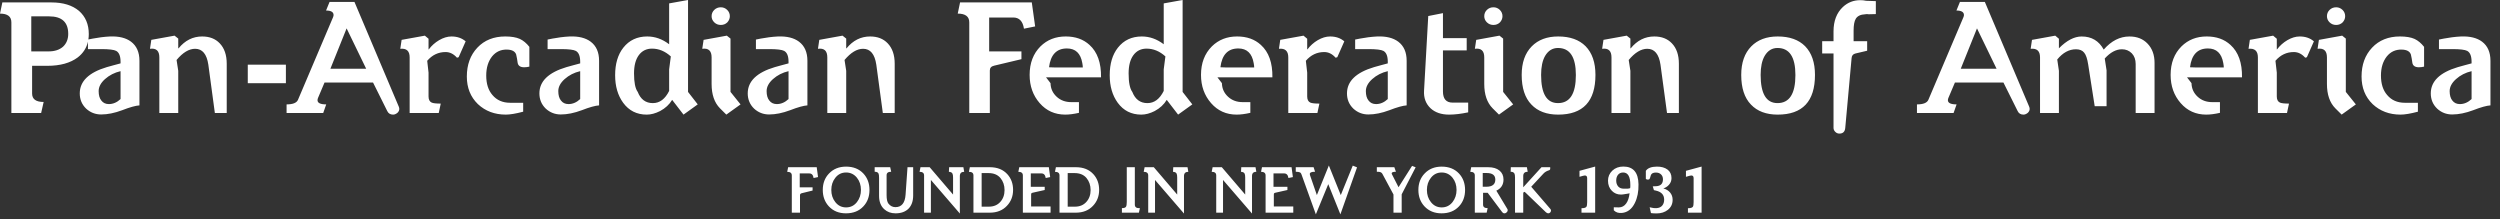 <svg width="262" height="23" viewBox="0 0 262 23" fill="none" xmlns="http://www.w3.org/2000/svg">
<rect x="0" y="0" width="262" height="23" fill="#333333" stroke="none"/>
<path fill-rule="evenodd" clip-rule="evenodd" d="M139.202 19.299L137.902 22.463L136.401 18.293C136.386 18.257 136.371 18.224 136.357 18.196L136.357 18.196L136.357 18.196L136.34 18.16C136.315 18.122 136.288 18.096 136.256 18.075C136.163 18.025 136.009 17.999 135.795 17.999V17.525H137.666L137.818 17.999C137.452 17.999 137.267 18.077 137.267 18.236C137.267 18.271 137.274 18.312 137.289 18.362L138.008 20.445L139.264 17.343L140.514 20.445L141.769 17.357L142.218 17.538L140.473 22.463L139.202 19.299ZM90.485 21.625C90.909 21.174 91.121 20.599 91.121 19.907C91.121 19.213 90.906 18.636 90.478 18.18C90.027 17.702 89.424 17.462 88.67 17.462C87.93 17.462 87.332 17.705 86.876 18.188C86.443 18.638 86.227 19.213 86.227 19.907C86.227 20.594 86.439 21.169 86.862 21.625C87.318 22.113 87.916 22.357 88.656 22.357C89.424 22.357 90.034 22.113 90.485 21.625ZM84.817 18.175C85.068 18.175 85.217 18.335 85.264 18.656L85.731 18.557L85.592 17.524H82.597L82.499 18.007C82.821 18.007 82.981 18.133 82.981 18.384V22.288H83.84V20.458C83.84 20.345 83.9 20.276 84.021 20.249L85.159 19.969V19.635H83.812V18.175H84.817ZM90.227 19.907C90.227 19.404 90.087 18.977 89.808 18.628C89.51 18.26 89.131 18.077 88.67 18.077C88.209 18.077 87.832 18.261 87.539 18.635C87.26 18.989 87.121 19.413 87.121 19.907C87.121 20.404 87.26 20.828 87.539 21.178C87.832 21.551 88.209 21.736 88.67 21.736C89.136 21.736 89.515 21.551 89.808 21.178C90.087 20.82 90.227 20.395 90.227 19.907ZM95.219 21.862C95.54 21.532 95.7 21.071 95.7 20.48V17.525H95.107L94.904 20.402C94.843 21.273 94.488 21.709 93.839 21.709C93.545 21.709 93.3 21.583 93.104 21.332C92.978 21.167 92.915 20.873 92.915 20.445V18.363C92.915 18.121 93.075 17.999 93.397 17.999L93.292 17.525H91.665V17.999C91.875 17.999 92.01 18.062 92.07 18.188C92.108 18.257 92.126 18.414 92.126 18.657V20.529C92.126 21.127 92.305 21.594 92.664 21.923C92.98 22.213 93.376 22.358 93.85 22.358C94.432 22.358 94.888 22.193 95.219 21.862ZM101.047 18.006C100.744 18.006 100.593 18.154 100.593 18.453V22.379L97.557 18.859V22.287H96.844V18.384C96.844 18.133 96.686 18.006 96.37 18.006L96.467 17.525H97.431L99.881 20.389V18.594C99.881 18.399 99.858 18.261 99.811 18.181C99.751 18.072 99.628 18.016 99.442 18.006L99.469 17.525H100.963L101.047 18.006ZM105.528 21.568C105.956 21.116 106.171 20.561 106.171 19.9C106.171 19.252 105.975 18.71 105.584 18.273C105.137 17.773 104.521 17.523 103.734 17.523H101.64L101.542 18.006C101.859 18.006 102.017 18.133 102.017 18.384V22.288H103.727C104.476 22.288 105.077 22.049 105.528 21.568ZM105.277 19.921C105.277 19.422 105.132 19.001 104.844 18.655C104.555 18.312 104.141 18.14 103.602 18.14H102.876V21.659H103.63C104.128 21.659 104.525 21.497 104.823 21.17C105.126 20.84 105.277 20.423 105.277 19.921ZM106.721 18.006C107.038 18.006 107.196 18.133 107.196 18.384V22.287H110.1V21.639H108.062V20.401C108.062 20.325 108.073 20.278 108.097 20.254C108.125 20.227 108.174 20.206 108.243 20.192L109.486 19.913V19.577H108.027V18.174H109.144C109.395 18.174 109.544 18.335 109.591 18.655L110.058 18.559L109.919 17.525H106.819L106.721 18.006ZM115.19 19.9C115.19 20.561 114.975 21.116 114.547 21.568C114.096 22.049 113.495 22.288 112.746 22.288H111.036V18.384C111.036 18.133 110.878 18.006 110.561 18.006L110.659 17.523H112.753C113.54 17.523 114.156 17.773 114.603 18.273C114.994 18.71 115.19 19.252 115.19 19.9ZM113.863 18.655C114.151 19.001 114.296 19.422 114.296 19.921C114.296 20.423 114.145 20.84 113.842 21.17C113.544 21.497 113.147 21.659 112.649 21.659H111.895V18.14H112.621C113.16 18.14 113.574 18.312 113.863 18.655ZM117.576 22.288V21.812C117.8 21.812 117.941 21.765 118.002 21.667C118.058 21.583 118.086 21.413 118.086 21.157V17.523H118.93V21.45C118.93 21.623 119.005 21.733 119.154 21.785C119.177 21.795 119.214 21.802 119.265 21.807C119.317 21.81 119.382 21.812 119.461 21.812L119.356 22.288H117.576ZM124.082 18.453C124.082 18.154 124.233 18.006 124.536 18.006L124.452 17.525H122.958L122.931 18.006C123.117 18.016 123.24 18.072 123.3 18.181C123.347 18.261 123.37 18.399 123.37 18.594V20.389L120.92 17.525H119.956L119.859 18.006C120.175 18.006 120.333 18.133 120.333 18.384V22.287H121.046V18.859L124.082 22.379V18.453ZM131.663 18.006C131.359 18.006 131.21 18.154 131.21 18.453V22.379L128.173 18.859V22.287H127.46V18.384C127.46 18.133 127.303 18.006 126.986 18.006L127.083 17.525H128.047L130.497 20.389V18.594C130.497 18.399 130.474 18.261 130.428 18.181C130.366 18.072 130.243 18.016 130.058 18.006L130.086 17.525H131.579L131.663 18.006ZM132.158 18.006C132.476 18.006 132.634 18.133 132.634 18.384V22.287H135.536V21.639H133.498V20.401C133.498 20.325 133.511 20.278 133.533 20.254C133.562 20.227 133.611 20.206 133.681 20.192L134.922 19.913V19.577H133.463V18.174H134.58C134.831 18.174 134.982 18.335 135.028 18.655L135.494 18.559L135.356 17.525H132.256L132.158 18.006ZM146.036 22.288H146.896V20.367L148.362 17.531L147.984 17.385L146.567 19.62L145.869 18.251C145.855 18.214 145.847 18.185 145.847 18.168C145.847 18.056 145.998 18 146.293 18L146.125 17.523H144.292V18C144.458 18 144.57 18.01 144.625 18.028C144.743 18.059 144.829 18.131 144.883 18.237L146.036 20.382V22.288ZM153.54 19.907C153.54 20.599 153.328 21.174 152.905 21.625C152.453 22.113 151.842 22.357 151.076 22.357C150.335 22.357 149.739 22.113 149.283 21.625C148.858 21.169 148.646 20.594 148.646 19.907C148.646 19.213 148.864 18.638 149.295 18.188C149.75 17.705 150.349 17.462 151.089 17.462C151.842 17.462 152.447 17.702 152.897 18.18C153.326 18.636 153.54 19.213 153.54 19.907ZM152.227 18.628C152.505 18.977 152.646 19.404 152.646 19.907C152.646 20.395 152.505 20.82 152.227 21.178C151.933 21.551 151.553 21.736 151.088 21.736C150.627 21.736 150.25 21.551 149.958 21.178C149.678 20.828 149.54 20.404 149.54 19.907C149.54 19.413 149.678 18.989 149.958 18.635C150.25 18.261 150.627 18.077 151.088 18.077C151.549 18.077 151.928 18.26 152.227 18.628ZM158.008 22.03C158.008 22.113 157.973 22.189 157.902 22.252C157.833 22.324 157.757 22.358 157.673 22.358C157.578 22.358 157.501 22.319 157.436 22.24L155.911 20.206H155.425V21.45C155.425 21.692 155.585 21.813 155.905 21.813L155.802 22.289H154.56V18.383C154.56 18.132 154.4 18.006 154.085 18.006L154.183 17.525H155.98C156.468 17.525 156.853 17.639 157.136 17.867C157.424 18.1 157.567 18.415 157.567 18.817C157.567 19.362 157.316 19.749 156.815 19.983L157.973 21.904C157.995 21.941 158.008 21.983 158.008 22.03ZM155.802 18.132C156.401 18.132 156.703 18.358 156.709 18.81C156.714 19.318 156.398 19.571 155.767 19.571H155.39V18.132H155.802ZM162.544 22.064C162.544 22.134 162.518 22.203 162.462 22.268C162.4 22.328 162.332 22.358 162.259 22.358C162.18 22.358 162.096 22.319 162.008 22.24L159.851 20.165C159.794 20.109 159.747 20.095 159.71 20.123C159.701 20.131 159.691 20.139 159.684 20.144C159.684 20.148 159.676 20.158 159.661 20.17C159.644 20.195 159.635 20.232 159.635 20.284V22.289H158.774V18.593C158.774 18.388 158.751 18.249 158.705 18.173C158.636 18.058 158.506 18 158.315 18L158.335 17.525H160.019L160.103 18.005C159.789 18.001 159.635 18.151 159.635 18.454V19.626L161.547 17.525H162.462V17.685C162.462 17.769 162.412 17.825 162.315 17.853C162.092 17.921 161.906 18.032 161.764 18.181L160.472 19.571L162.482 21.904C162.523 21.951 162.544 22.002 162.544 22.064ZM166.258 21.667C166.187 21.769 166.015 21.82 165.741 21.82V22.288H167.173V17.456L165.532 17.902V18.53L165.901 18.424C165.985 18.402 166.051 18.39 166.096 18.39C166.256 18.39 166.335 18.486 166.335 18.675V21.176C166.335 21.428 166.308 21.591 166.258 21.667ZM171.715 19.313C171.73 20.077 171.601 20.73 171.332 21.274C171.018 21.909 170.57 22.256 169.984 22.315C169.626 22.354 169.338 22.26 169.125 22.037V21.723C169.171 21.731 169.347 21.735 169.656 21.735C169.971 21.735 170.229 21.597 170.429 21.316C170.612 21.064 170.727 20.71 170.779 20.249C170.755 20.268 170.631 20.293 170.409 20.325C170.311 20.342 170.231 20.354 170.168 20.363L170.142 20.367C170.078 20.377 170.036 20.382 170.016 20.382C169.994 20.386 169.966 20.389 169.939 20.389H169.855C169.497 20.389 169.188 20.261 168.931 20.005C168.657 19.73 168.519 19.375 168.519 18.941C168.519 18.522 168.67 18.17 168.973 17.881C169.278 17.597 169.663 17.455 170.129 17.455C171.164 17.455 171.694 18.074 171.715 19.313ZM170.108 18.077C170.608 18.077 170.858 18.51 170.858 19.375V19.537C170.854 19.578 170.851 19.618 170.848 19.659L170.848 19.659L170.843 19.719C170.843 19.728 170.798 19.739 170.711 19.753C170.627 19.758 170.585 19.765 170.585 19.773H170.157C169.914 19.773 169.721 19.694 169.582 19.537C169.446 19.373 169.379 19.171 169.379 18.929C169.379 18.673 169.444 18.466 169.575 18.308C169.711 18.152 169.887 18.077 170.108 18.077ZM175.291 20.94C175.291 21.377 175.124 21.729 174.788 21.995C174.473 22.241 174.084 22.366 173.622 22.366C173.487 22.366 173.371 22.363 173.273 22.358C173.206 22.352 173.147 22.345 173.095 22.339L173.095 22.339C173.068 22.336 173.044 22.333 173.021 22.331L172.883 21.722C173.156 21.795 173.401 21.827 173.615 21.813C173.877 21.79 174.071 21.702 174.201 21.546C174.337 21.385 174.404 21.174 174.404 20.919C174.404 20.419 174.115 20.106 173.538 19.976L173.329 19.927L173.211 19.53C173.263 19.525 173.314 19.522 173.371 19.522C173.432 19.522 173.494 19.52 173.561 19.515C174.038 19.492 174.278 19.252 174.278 18.794C174.278 18.585 174.214 18.417 174.084 18.286C173.947 18.151 173.77 18.084 173.546 18.084C173.322 18.084 173.165 18.139 173.07 18.25C173.024 18.307 172.982 18.417 172.945 18.579C172.912 18.709 172.865 18.785 172.807 18.802C172.802 18.808 172.767 18.814 172.7 18.825C172.607 18.825 172.535 18.797 172.484 18.747V17.902C172.681 17.614 173.065 17.465 173.644 17.461C174.1 17.458 174.47 17.56 174.754 17.769C175.032 17.979 175.173 18.279 175.173 18.668C175.173 18.946 175.078 19.183 174.894 19.381C174.734 19.555 174.544 19.676 174.32 19.746C174.613 19.825 174.847 19.966 175.02 20.17C175.199 20.38 175.291 20.637 175.291 20.94ZM177.413 21.667C177.342 21.769 177.171 21.82 176.896 21.82V22.288H178.328V17.456L176.688 17.902V18.53L177.057 18.424C177.141 18.402 177.206 18.39 177.252 18.39C177.411 18.39 177.491 18.486 177.491 18.675V21.176C177.491 21.428 177.464 21.591 177.413 21.667Z" fill="white"/>
<path fill-rule="evenodd" clip-rule="evenodd" d="M70.441 10.466C70.15 10.953 69.729 11.342 69.18 11.637C68.689 11.887 68.222 12.012 67.778 12.012C66.738 12.012 65.914 11.599 65.308 10.772C64.746 10.002 64.466 9.039 64.466 7.883C64.466 6.682 64.752 5.72 65.325 4.995C65.944 4.213 66.779 3.822 67.831 3.822C68.648 3.822 69.413 4.094 70.126 4.638V0.356L72.106 0V9.633L73.123 10.94L71.633 12.012L70.441 10.466ZM41.846 11.418C41.846 11.565 41.781 11.7 41.653 11.823C41.5 11.948 41.348 12.012 41.196 12.012C40.905 12.012 40.7 11.887 40.583 11.637L39.094 8.647H34.012L33.329 10.261C33.294 10.341 33.276 10.42 33.276 10.5C33.276 10.794 33.58 10.94 34.188 10.94L33.873 11.842H30.034V10.94C30.689 10.94 31.086 10.782 31.226 10.466L34.906 1.8C34.941 1.709 34.958 1.637 34.958 1.578C34.958 1.262 34.696 1.103 34.17 1.103L34.538 0.202H37.148L41.793 11.178C41.828 11.258 41.846 11.338 41.846 11.418ZM5.153 1.715C6.484 1.715 7.15 2.326 7.15 3.551C7.15 4.106 6.968 4.553 6.607 4.893C6.233 5.221 5.731 5.386 5.1 5.386H3.278V1.715H5.153ZM9.263 4.135C9.291 3.954 9.305 3.765 9.305 3.568C9.305 2.548 8.961 1.738 8.274 1.137C7.573 0.548 6.607 0.254 5.371 0.254H0.246L0 1.427C0.795 1.427 1.192 1.732 1.192 2.344V11.842H4.312L4.574 10.686C3.768 10.686 3.365 10.391 3.365 9.803V6.898H4.955C6.306 6.898 7.372 6.602 8.152 6.014C8.709 5.58 9.064 5.032 9.218 4.371V5.146H10.619C11.425 5.146 11.945 5.21 12.178 5.335C12.482 5.503 12.634 5.884 12.634 6.472V6.642C12.622 6.642 12.389 6.705 11.933 6.83C11.501 6.943 11.256 7.011 11.197 7.034C9.305 7.6 8.359 8.518 8.359 9.785C8.359 10.421 8.58 10.952 9.025 11.383C9.468 11.791 9.994 11.996 10.602 11.996C11.279 11.996 12.009 11.847 12.792 11.554C13.617 11.234 14.225 11.067 14.614 11.044V6.371C14.614 5.476 14.319 4.808 13.73 4.366C13.2 3.968 12.466 3.788 11.531 3.822L11.057 3.855C10.893 3.868 10.736 3.885 10.584 3.907L9.725 4.044C9.523 4.083 9.369 4.114 9.263 4.135ZM12.634 7.458C12.003 7.605 11.46 7.882 11.004 8.289C10.56 8.687 10.339 9.106 10.339 9.548C10.339 9.979 10.432 10.306 10.619 10.534C10.806 10.783 11.068 10.908 11.407 10.908C11.851 10.908 12.26 10.732 12.634 10.381V7.458ZM20.449 5.113C21.208 5.113 21.67 5.669 21.834 6.778L22.517 11.842H23.761V6.677C23.761 5.759 23.515 5.046 23.025 4.537C22.57 4.059 21.956 3.822 21.185 3.822C20.216 3.822 19.392 4.235 18.715 5.063H18.68V4.044L18.294 3.736L15.858 4.177L15.718 5.113C16.372 5.024 16.699 5.323 16.699 6.014V11.842H18.68V7.424L18.505 6.286C19.158 5.505 19.807 5.113 20.449 5.113ZM38.375 7.203H34.626L36.325 2.973L38.375 7.203ZM47.89 6.048C47.54 5.651 47.142 5.454 46.699 5.454C45.939 5.454 45.297 5.759 44.771 6.371L44.911 7.61V10.107C44.911 10.437 45.022 10.652 45.245 10.753C45.407 10.823 45.723 10.857 46.19 10.857L45.98 11.841H42.931V6.014C42.931 5.344 42.604 5.046 41.95 5.113L42.09 4.177L44.526 3.737L44.911 4.06V5.181C44.923 5.181 44.935 5.176 44.946 5.164C45.238 4.778 45.594 4.462 46.016 4.212C46.459 3.953 46.892 3.822 47.312 3.822C47.907 3.822 48.404 3.992 48.801 4.332L48.065 5.997L47.89 6.048ZM54.934 7.05C55.11 7.05 55.291 7.028 55.477 6.983V4.908C55.174 4.525 54.84 4.247 54.479 4.078C54.093 3.907 53.585 3.821 52.955 3.821C51.739 3.821 50.763 4.213 50.027 4.995C49.292 5.776 48.924 6.784 48.924 8.018C48.924 9.197 49.309 10.158 50.08 10.908C50.863 11.643 51.838 12.011 53.007 12.011C53.451 12.011 54.058 11.91 54.829 11.706V10.771H53.462C52.68 10.771 52.061 10.5 51.605 9.955C51.173 9.458 50.957 8.778 50.957 7.917C50.957 7.101 51.161 6.434 51.569 5.913C51.979 5.414 52.504 5.176 53.147 5.198C53.661 5.21 53.976 5.38 54.093 5.708C54.116 5.856 54.146 5.996 54.181 6.133C54.204 6.279 54.228 6.434 54.251 6.592C54.309 6.898 54.538 7.05 54.934 7.05ZM62.784 11.044C62.395 11.067 61.787 11.234 60.962 11.554C60.179 11.847 59.449 11.996 58.772 11.996C58.163 11.996 57.638 11.791 57.195 11.383C56.75 10.952 56.529 10.421 56.529 9.785C56.529 8.518 57.475 7.6 59.367 7.034C59.426 7.011 59.671 6.943 60.103 6.83C60.559 6.705 60.792 6.642 60.804 6.642V6.472C60.804 5.884 60.652 5.503 60.348 5.335C60.115 5.21 59.595 5.146 58.789 5.146H57.388V4.145C57.492 4.123 57.661 4.089 57.895 4.044L58.754 3.907C58.906 3.885 59.063 3.868 59.227 3.855L59.701 3.822C60.636 3.788 61.37 3.968 61.9 4.366C62.489 4.808 62.784 5.476 62.784 6.371V11.044ZM59.174 8.289C59.63 7.882 60.173 7.605 60.804 7.458V10.381C60.43 10.732 60.021 10.908 59.577 10.908C59.238 10.908 58.975 10.783 58.789 10.534C58.602 10.306 58.509 9.979 58.509 9.548C58.509 9.106 58.73 8.687 59.174 8.289ZM68.33 5.096C69.045 5.096 69.702 5.368 70.301 5.912L70.126 7.27V9.53C69.703 10.38 69.134 10.806 68.418 10.806C67.667 10.806 67.138 10.413 66.834 9.633C66.575 9.281 66.446 8.636 66.446 7.696C66.446 6.881 66.61 6.246 66.939 5.793C67.279 5.327 67.743 5.096 68.33 5.096ZM76.487 1.698C76.487 1.936 76.399 2.151 76.224 2.344C76.038 2.525 75.809 2.615 75.541 2.615C75.272 2.615 75.044 2.525 74.857 2.344C74.67 2.162 74.576 1.948 74.576 1.698C74.576 1.437 74.67 1.217 74.857 1.035C75.044 0.855 75.272 0.764 75.541 0.764C75.798 0.764 76.02 0.855 76.206 1.035C76.393 1.217 76.487 1.437 76.487 1.698ZM74.576 8.8C74.576 9.909 74.869 10.759 75.453 11.349L76.118 12.011L77.609 10.942L76.557 9.631V4.044L76.171 3.736L73.737 4.179L73.596 5.112C74.25 5.024 74.576 5.323 74.576 6.014V8.8ZM84.617 11.044C84.228 11.067 83.62 11.234 82.795 11.554C82.012 11.847 81.282 11.996 80.605 11.996C79.997 11.996 79.472 11.791 79.028 11.383C78.584 10.952 78.362 10.421 78.362 9.785C78.362 8.518 79.309 7.6 81.2 7.034C81.259 7.011 81.504 6.943 81.936 6.83C82.392 6.705 82.626 6.642 82.638 6.642V6.472C82.638 5.884 82.486 5.503 82.181 5.335C81.948 5.21 81.428 5.146 80.622 5.146H79.221V4.145C79.326 4.123 79.494 4.089 79.728 4.044L80.587 3.907C80.739 3.885 80.897 3.868 81.061 3.855L81.534 3.822C82.47 3.788 83.203 3.968 83.733 4.366C84.322 4.808 84.617 5.476 84.617 6.371V11.044ZM81.007 8.289C81.463 7.882 82.006 7.605 82.638 7.458V10.381C82.263 10.732 81.855 10.908 81.41 10.908C81.072 10.908 80.809 10.783 80.622 10.534C80.435 10.306 80.342 9.979 80.342 9.548C80.342 9.106 80.563 8.687 81.007 8.289ZM91.837 6.778C91.673 5.669 91.212 5.113 90.453 5.113C89.81 5.113 89.161 5.505 88.508 6.286L88.683 7.424V11.842H86.702V6.014C86.702 5.323 86.376 5.024 85.722 5.113L85.861 4.177L88.297 3.736L88.683 4.044V5.063H88.718C89.395 4.235 90.219 3.822 91.189 3.822C91.96 3.822 92.573 4.059 93.028 4.537C93.519 5.046 93.764 5.759 93.764 6.677V11.842H92.52L91.837 6.778ZM106.188 1.834C106.818 1.834 107.193 2.224 107.31 3.007L108.483 2.769L108.132 0.254H100.615L100.37 1.426C101.176 1.426 101.58 1.733 101.58 2.343V11.842H103.734V7.389C103.734 7.118 103.886 6.947 104.19 6.881L107.047 6.201V5.385H103.665V1.834H106.188ZM110.096 8.715C110.107 9.282 110.324 9.756 110.744 10.143C111.152 10.518 111.661 10.703 112.269 10.703H113.074V11.825C112.537 11.95 112.058 12.011 111.638 12.011C110.551 12.011 109.657 11.609 108.956 10.804C108.255 10 107.905 9.016 107.905 7.849C107.905 6.615 108.285 5.618 109.044 4.859C109.745 4.168 110.627 3.821 111.69 3.821C112.707 3.821 113.536 4.117 114.179 4.706C115.008 5.454 115.411 6.587 115.388 8.102H109.622L110.096 8.715ZM113.425 6.607C113.46 6.79 113.478 6.943 113.478 7.068H110.463L109.938 7.05C110.102 5.736 110.727 5.078 111.813 5.078C112.713 5.078 113.25 5.589 113.425 6.607ZM122.274 10.466C121.982 10.953 121.561 11.342 121.012 11.637C120.522 11.887 120.054 12.012 119.61 12.012C118.57 12.012 117.746 11.599 117.14 10.772C116.579 10.002 116.298 9.039 116.298 7.883C116.298 6.682 116.585 5.72 117.157 4.995C117.776 4.213 118.611 3.822 119.663 3.822C120.481 3.822 121.246 4.094 121.958 4.638V0.356L123.938 0V9.633L124.955 10.94L123.465 12.012L122.274 10.466ZM120.162 5.096C120.877 5.096 121.534 5.368 122.134 5.912L121.958 7.27V9.53C121.535 10.38 120.966 10.806 120.25 10.806C119.499 10.806 118.971 10.413 118.666 9.633C118.407 9.281 118.279 8.636 118.279 7.696C118.279 6.881 118.442 6.246 118.771 5.793C119.111 5.327 119.575 5.096 120.162 5.096ZM128.056 8.715C128.068 9.282 128.285 9.756 128.705 10.143C129.114 10.518 129.622 10.703 130.228 10.703H131.036V11.825C130.499 11.95 130.018 12.011 129.598 12.011C128.512 12.011 127.618 11.609 126.918 10.804C126.216 10 125.865 9.016 125.865 7.849C125.865 6.615 126.246 5.618 127.005 4.859C127.707 4.168 128.588 3.821 129.652 3.821C130.668 3.821 131.498 4.117 132.139 4.706C132.968 5.454 133.372 6.587 133.347 8.102H127.584L128.056 8.715ZM131.385 6.607C131.42 6.79 131.439 6.943 131.439 7.068H128.424L127.899 7.05C128.062 5.736 128.687 5.078 129.773 5.078C130.672 5.078 131.21 5.589 131.385 6.607ZM139.971 6.048C139.621 5.651 139.225 5.454 138.782 5.454C138.022 5.454 137.377 5.759 136.853 6.371L136.994 7.61V10.107C136.994 10.437 137.105 10.652 137.326 10.753C137.49 10.823 137.804 10.857 138.273 10.857L138.063 11.841H135.012V6.014C135.012 5.344 134.685 5.046 134.033 5.113L134.17 4.177L136.608 3.737L136.994 4.06V5.181C137.004 5.181 137.016 5.176 137.029 5.164C137.32 4.778 137.676 4.462 138.096 4.212C138.54 3.953 138.972 3.822 139.394 3.822C139.99 3.822 140.486 3.992 140.883 4.332L140.148 5.997L139.971 6.048ZM145.596 11.554C146.421 11.234 147.03 11.067 147.417 11.044V6.371C147.417 5.476 147.124 4.808 146.535 4.366C146.003 3.968 145.271 3.788 144.335 3.822L143.862 3.855C143.698 3.868 143.54 3.885 143.387 3.907L142.53 4.044C142.309 4.087 142.145 4.12 142.037 4.141L142.036 4.141L142.02 4.145V5.146H143.422C144.228 5.146 144.75 5.21 144.983 5.335C145.287 5.503 145.439 5.884 145.439 6.472V6.642C145.426 6.642 145.193 6.705 144.738 6.83C144.304 6.943 144.059 7.011 144.003 7.034C142.109 7.6 141.163 8.518 141.163 9.785C141.163 10.421 141.384 10.952 141.829 11.383C142.272 11.791 142.797 11.996 143.406 11.996C144.084 11.996 144.814 11.847 145.596 11.554ZM145.439 7.458C144.807 7.605 144.263 7.882 143.808 8.289C143.365 8.687 143.142 9.106 143.142 9.548C143.142 9.979 143.237 10.306 143.422 10.534C143.61 10.783 143.874 10.908 144.211 10.908C144.656 10.908 145.064 10.732 145.439 10.381V7.458ZM151.868 12.012C152.454 12.012 153.12 11.933 153.866 11.774V10.754H152.237C151.559 10.754 151.222 10.364 151.222 9.582V5.283H153.71V3.993H151.222V1.376L149.68 1.681L149.24 9.496C149.193 10.256 149.422 10.872 149.925 11.35C150.402 11.791 151.052 12.012 151.868 12.012ZM157.46 1.698C157.46 1.936 157.371 2.151 157.196 2.344C157.01 2.525 156.781 2.615 156.514 2.615C156.243 2.615 156.018 2.525 155.829 2.344C155.643 2.162 155.55 1.948 155.55 1.698C155.55 1.437 155.643 1.217 155.829 1.035C156.018 0.855 156.243 0.764 156.514 0.764C156.771 0.764 156.991 0.855 157.18 1.035C157.365 1.217 157.46 1.437 157.46 1.698ZM155.55 8.8C155.55 9.909 155.842 10.759 156.426 11.349L157.092 12.011L158.58 10.942L157.529 9.631V4.044L157.145 3.736L154.707 4.179L154.567 5.112C155.223 5.024 155.55 5.323 155.55 6.014V8.8ZM167.203 7.848C167.203 10.625 165.898 12.012 163.295 12.012C162.092 12.012 161.156 11.661 160.49 10.957C159.812 10.256 159.473 9.218 159.473 7.848C159.473 6.569 159.824 5.573 160.525 4.859C161.203 4.169 162.127 3.822 163.295 3.822C164.533 3.822 165.491 4.162 166.169 4.842C166.856 5.545 167.203 6.547 167.203 7.848ZM163.276 5.028C164.526 5.028 165.151 5.975 165.151 7.866C165.151 9.824 164.526 10.805 163.276 10.805C162.096 10.805 161.508 9.82 161.508 7.848C161.508 7.011 161.647 6.349 161.926 5.861C162.255 5.305 162.705 5.028 163.276 5.028ZM174.019 6.778C173.855 5.669 173.394 5.113 172.634 5.113C171.993 5.113 171.342 5.505 170.689 6.286L170.865 7.424V11.842H168.884V6.014C168.884 5.323 168.556 5.024 167.904 5.113L168.044 4.177L170.48 3.736L170.865 4.044V5.063H170.9C171.577 4.235 172.401 3.822 173.371 3.822C174.141 3.822 174.754 4.059 175.21 4.537C175.702 5.046 175.947 5.759 175.947 6.677V11.842H174.703L174.019 6.778ZM186.302 12.012C188.906 12.012 190.21 10.625 190.21 7.848C190.21 6.547 189.863 5.545 189.176 4.842C188.498 4.162 187.54 3.822 186.302 3.822C185.134 3.822 184.21 4.169 183.532 4.859C182.832 5.573 182.481 6.569 182.481 7.848C182.481 9.218 182.819 10.256 183.498 10.957C184.165 11.661 185.099 12.012 186.302 12.012ZM188.159 7.866C188.159 5.975 187.534 5.028 186.283 5.028C185.713 5.028 185.262 5.305 184.935 5.861C184.654 6.349 184.515 7.011 184.515 7.848C184.515 9.82 185.103 10.805 186.283 10.805C187.534 10.805 188.159 9.824 188.159 7.866ZM195.659 1.476C195.718 1.476 195.774 1.482 195.834 1.495L196.588 1.476V0.118L195.571 0.084C195.385 0.039 195.18 0.017 194.959 0.017C194.257 0.017 193.649 0.254 193.136 0.73C192.483 1.342 192.153 2.197 192.153 3.294V4.315H190.964V5.606H192.153V13.405C192.153 13.563 192.219 13.704 192.348 13.829C192.465 13.943 192.604 14 192.768 14C193.142 14 193.347 13.802 193.382 13.405L194.048 6.08C194.07 5.822 194.203 5.664 194.449 5.606L195.678 5.316V4.315H194.257V3.227C194.257 2.639 194.332 2.219 194.484 1.97C194.66 1.676 194.992 1.516 195.483 1.495C195.543 1.495 195.601 1.489 195.659 1.476ZM212.708 11.418C212.708 11.565 212.643 11.7 212.515 11.823C212.365 11.948 212.211 12.012 212.06 12.012C211.767 12.012 211.563 11.887 211.448 11.637L209.959 8.647H204.877L204.192 10.261C204.158 10.341 204.139 10.42 204.139 10.5C204.139 10.794 204.443 10.94 205.052 10.94L204.735 11.842H200.897V10.94C201.553 10.94 201.949 10.782 202.091 10.466L205.769 1.8C205.804 1.709 205.822 1.637 205.822 1.578C205.822 1.262 205.558 1.103 205.034 1.103L205.401 0.202H208.012L212.657 11.178C212.691 11.258 212.708 11.338 212.708 11.418ZM209.24 7.203H205.488L207.188 2.973L209.24 7.203ZM223.818 6.71C223.818 6.247 223.683 5.873 223.415 5.589C223.134 5.306 222.79 5.164 222.382 5.164C221.76 5.164 221.161 5.487 220.577 6.132L220.768 7.374V11.128H219.524L218.842 6.762C218.748 6.15 218.606 5.736 218.421 5.52C218.233 5.282 217.947 5.164 217.562 5.164C216.838 5.164 216.182 5.52 215.599 6.235L215.774 7.424V11.842H213.795V6.014C213.795 5.346 213.468 5.046 212.813 5.113L212.952 4.179L215.39 3.737L215.774 4.061V5.063C216.593 4.234 217.388 3.823 218.158 3.823C219.198 3.823 219.969 4.281 220.47 5.198C221.264 4.281 222.165 3.823 223.171 3.823C223.953 3.823 224.584 4.07 225.061 4.57C225.552 5.078 225.797 5.754 225.797 6.591V11.842H223.818V6.71ZM230.32 10.143C229.899 9.756 229.682 9.282 229.67 8.715L229.198 8.102H234.962C234.987 6.587 234.582 5.454 233.753 4.706C233.112 4.117 232.282 3.821 231.265 3.821C230.203 3.821 229.321 4.168 228.621 4.859C227.861 5.618 227.481 6.615 227.481 7.849C227.481 9.016 227.831 10 228.533 10.804C229.233 11.609 230.126 12.011 231.212 12.011C231.633 12.011 232.113 11.95 232.651 11.825V10.703H231.843C231.236 10.703 230.728 10.518 230.32 10.143ZM233.053 7.068C233.053 6.943 233.034 6.79 232.999 6.607C232.824 5.589 232.286 5.078 231.388 5.078C230.301 5.078 229.675 5.736 229.513 7.05L230.038 7.068H233.053ZM240.396 5.454C240.839 5.454 241.235 5.651 241.585 6.048L241.762 5.997L242.497 4.332C242.101 3.992 241.604 3.822 241.008 3.822C240.587 3.822 240.154 3.953 239.711 4.212C239.29 4.462 238.935 4.778 238.643 5.164C238.63 5.176 238.618 5.181 238.608 5.181V4.06L238.223 3.737L235.785 4.177L235.647 5.113C236.299 5.046 236.627 5.344 236.627 6.014V11.841H239.677L239.887 10.857C239.418 10.857 239.104 10.823 238.941 10.753C238.719 10.652 238.608 10.437 238.608 10.107V7.61L238.467 6.371C238.992 5.759 239.636 5.454 240.396 5.454ZM245.773 1.698C245.773 1.936 245.685 2.151 245.51 2.344C245.324 2.525 245.094 2.615 244.828 2.615C244.557 2.615 244.331 2.525 244.143 2.344C243.957 2.162 243.864 1.948 243.864 1.698C243.864 1.437 243.957 1.217 244.143 1.035C244.331 0.855 244.557 0.764 244.828 0.764C245.084 0.764 245.305 0.855 245.494 1.035C245.679 1.217 245.773 1.437 245.773 1.698ZM243.864 8.8C243.864 9.909 244.156 10.759 244.74 11.349L245.406 12.011L246.894 10.942L245.842 9.631V4.044L245.459 3.736L243.021 4.179L242.881 5.112C243.536 5.024 243.864 5.323 243.864 6.014V8.8ZM254.044 6.983C253.858 7.028 253.677 7.05 253.5 7.05C253.105 7.05 252.875 6.898 252.817 6.592C252.794 6.434 252.771 6.279 252.747 6.133C252.713 5.996 252.684 5.856 252.659 5.708C252.542 5.38 252.228 5.21 251.714 5.198C251.07 5.176 250.545 5.414 250.137 5.913C249.728 6.434 249.524 7.101 249.524 7.917C249.524 8.778 249.738 9.458 250.172 9.955C250.627 10.5 251.245 10.771 252.028 10.771H253.396V11.706C252.624 11.91 252.018 12.011 251.572 12.011C250.404 12.011 249.43 11.643 248.648 10.908C247.875 10.158 247.491 9.197 247.491 8.018C247.491 6.784 247.859 5.776 248.595 4.995C249.329 4.213 250.306 3.821 251.522 3.821C252.151 3.821 252.659 3.907 253.046 4.078C253.406 4.247 253.739 4.525 254.044 4.908V6.983ZM259.178 11.554C260.003 11.234 260.612 11.067 261 11.044V6.371C261 5.476 260.706 4.808 260.118 4.366C259.586 3.968 258.854 3.788 257.918 3.822L257.444 3.855C257.281 3.868 257.123 3.885 256.97 3.907L256.112 4.044C255.892 4.087 255.728 4.12 255.621 4.141L255.62 4.141L255.619 4.141L255.603 4.145V5.146H257.005C257.811 5.146 258.332 5.21 258.566 5.335C258.87 5.503 259.021 5.884 259.021 6.472V6.642C259.009 6.642 258.776 6.705 258.32 6.83C257.887 6.943 257.641 7.011 257.585 7.034C255.692 7.6 254.746 8.518 254.746 9.785C254.746 10.421 254.967 10.952 255.412 11.383C255.854 11.791 256.38 11.996 256.989 11.996C257.666 11.996 258.396 11.847 259.178 11.554ZM259.022 7.458C258.389 7.605 257.846 7.882 257.391 8.289C256.948 8.687 256.724 9.106 256.724 9.548C256.724 9.979 256.819 10.306 257.005 10.534C257.193 10.783 257.456 10.908 257.794 10.908C258.238 10.908 258.647 10.732 259.022 10.381V7.458ZM29.962 6.779H25.967V8.716H29.962V6.779Z" fill="white"/>
</svg>
